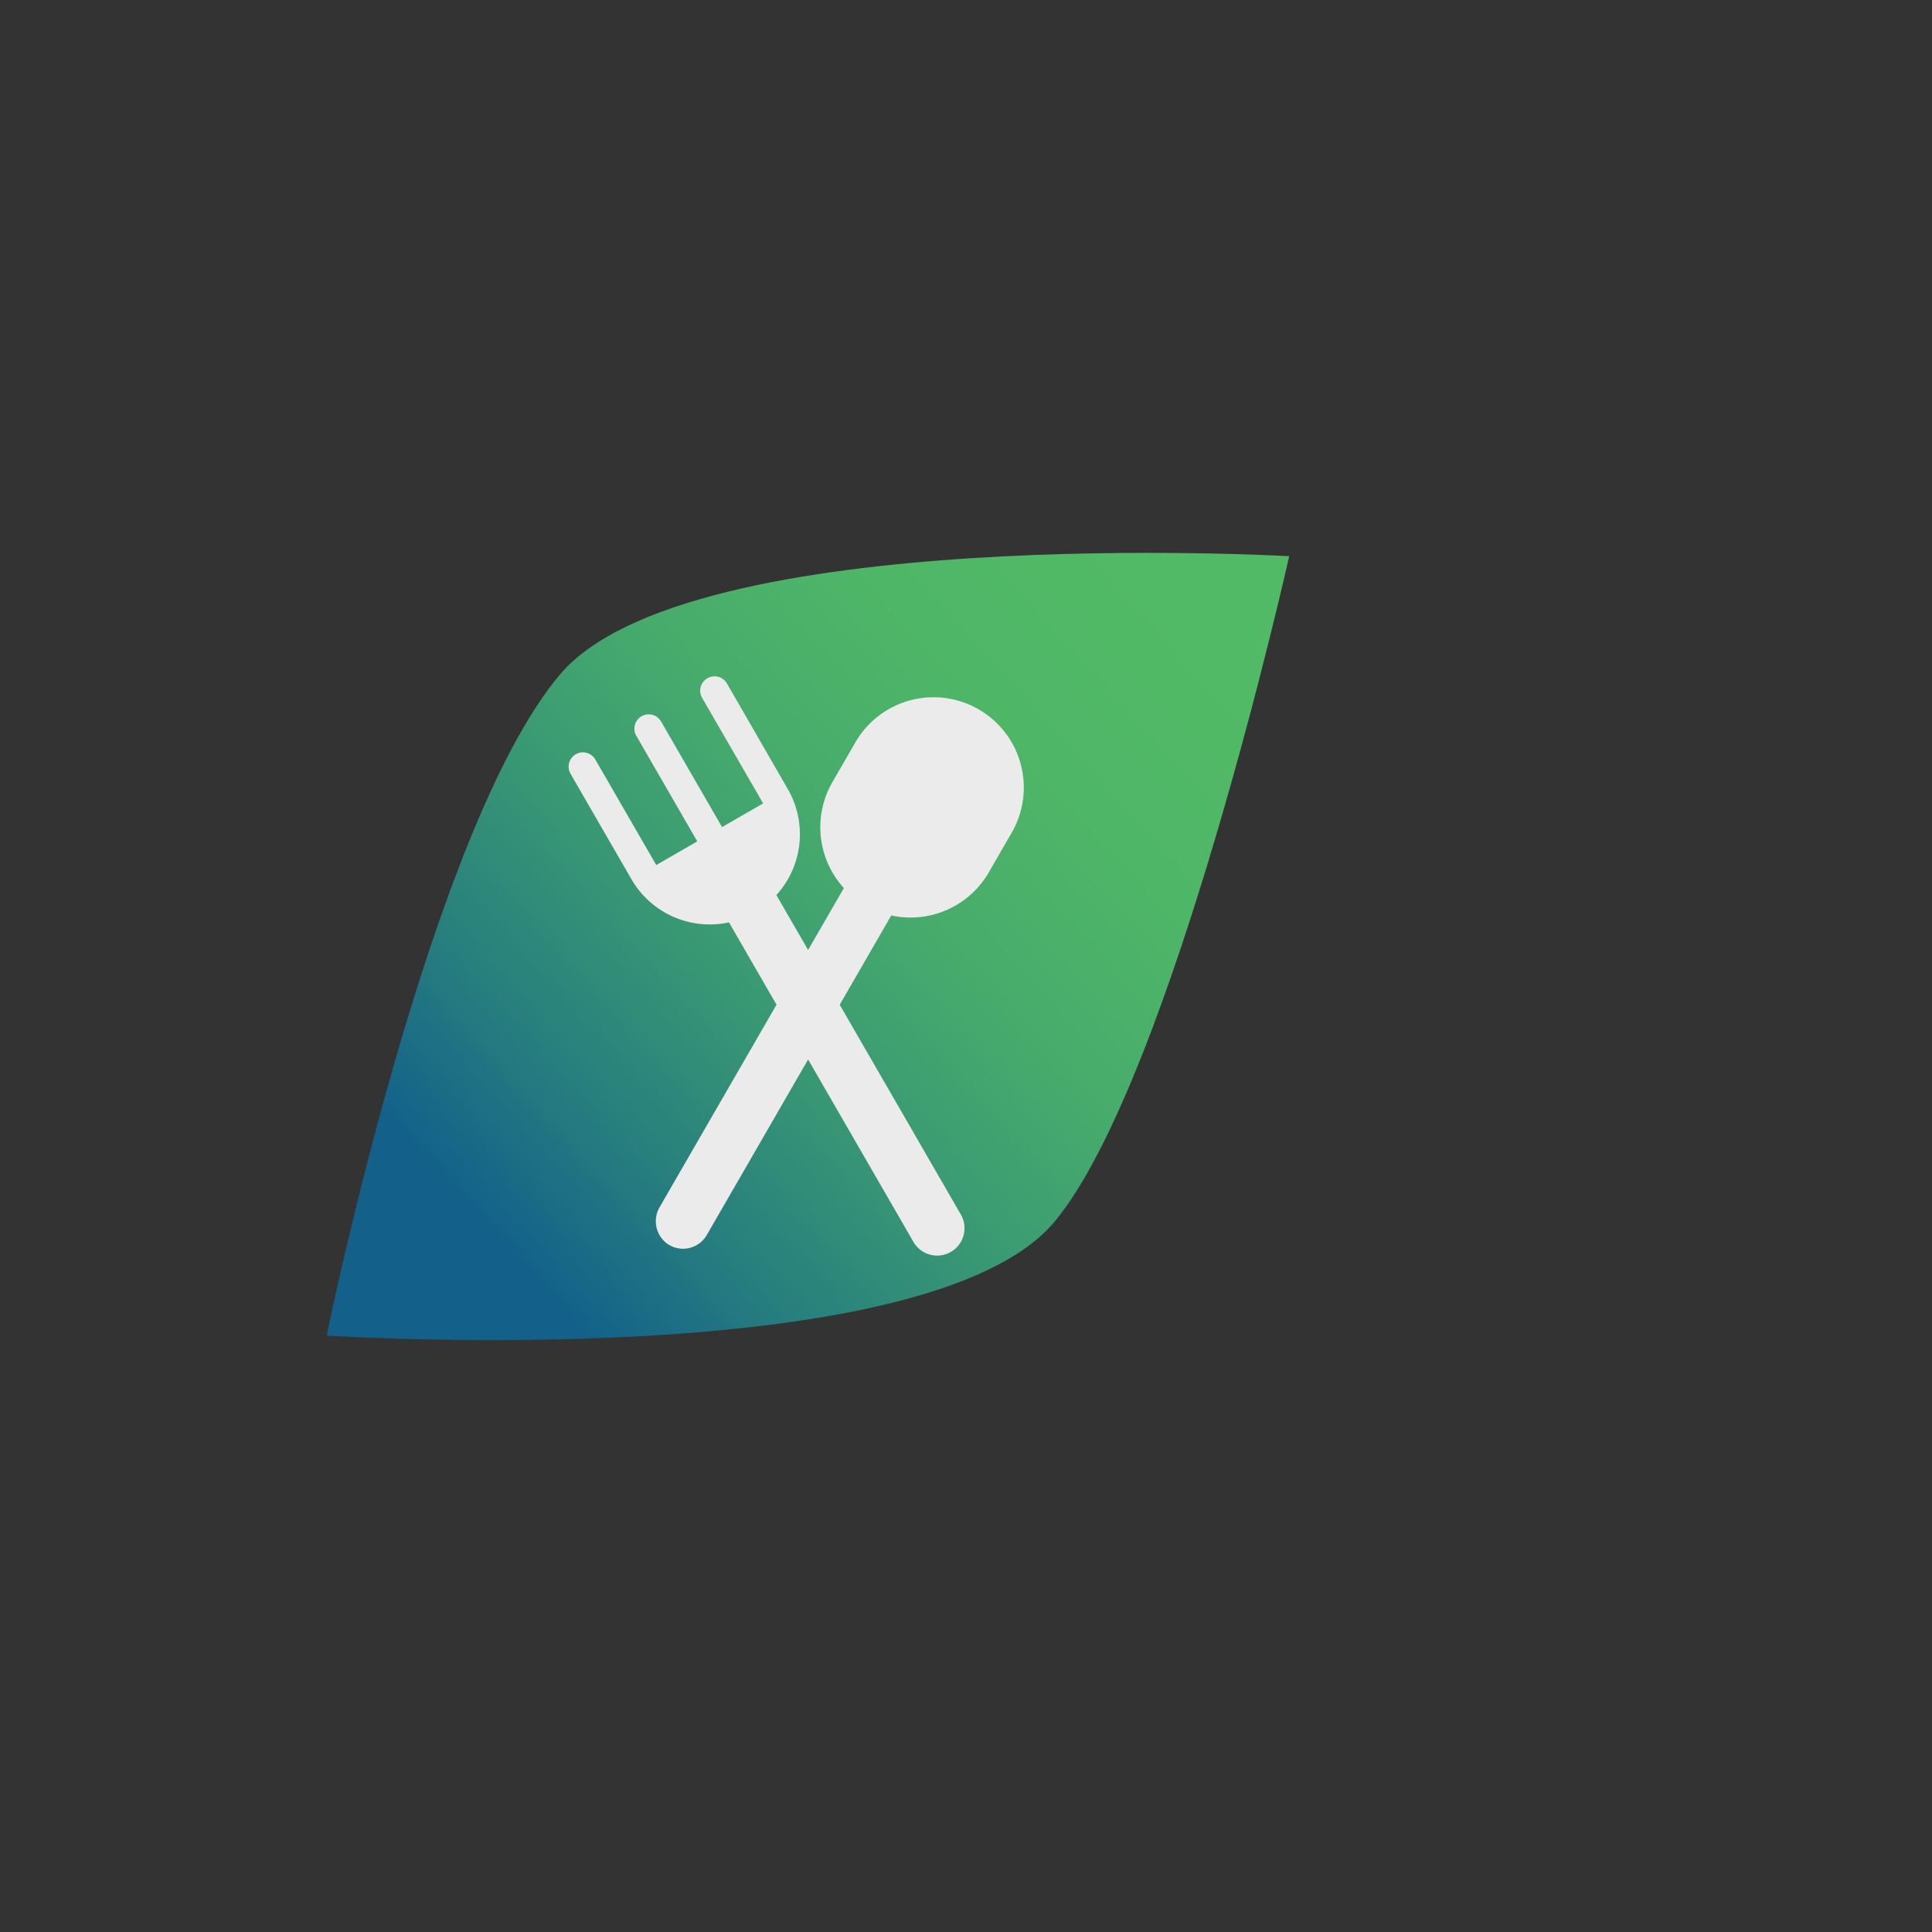 <svg xmlns="http://www.w3.org/2000/svg" xmlns:xlink="http://www.w3.org/1999/xlink" viewBox="0 0 1000 1000"><rect x="0" y="0" width="1000" height="1000" fill="#333333" stroke="none"/><defs><style>.cls-1{isolation:isolate;}.cls-2{fill:url(#linear-gradient);}.cls-3{opacity:0;mix-blend-mode:multiply;}.cls-4{fill:#ebebeb;}</style><linearGradient id="linear-gradient" x1="231.07" y1="612.7" x2="568.82" y2="334.04" gradientTransform="matrix(1.14, 0, 0, 1.03, -20.3, -6.87)" gradientUnits="userSpaceOnUse"><stop offset="0" stop-color="#13618a"/><stop offset="0.17" stop-color="#277e7e"/><stop offset="0.37" stop-color="#399874"/><stop offset="0.57" stop-color="#47ab6c"/><stop offset="0.78" stop-color="#4eb667"/><stop offset="1" stop-color="#51ba66"/></linearGradient></defs><g class="cls-1"><g id="Layer_1" data-name="Layer 1"><path class="cls-2" d="M546.26,631.85c-65.58,79.92-377.16,59.43-377.16,59.43s53.23-262.19,120.68-342.1c66.78-79.12,377.51-61.29,377.51-61.29S607,557.82,546.26,631.85Z"/><g class="cls-3"><path d="M506.55,367.16h0a46.72,46.72,0,0,0-63.82,17.1l-11.88,20.57a46.74,46.74,0,0,0,5.93,54.84L341.46,624.76a14.43,14.43,0,0,0,3.65,18.8,14.17,14.17,0,0,0,20.71-4.31l95.5-165.41a46.74,46.74,0,0,0,50.46-22.29L523.65,431A46.73,46.73,0,0,0,506.55,367.16Z"/></g><path class="cls-4" d="M506.55,367.16h0a46.72,46.72,0,0,0-63.82,17.1l-11.88,20.57a46.74,46.74,0,0,0,5.93,54.84L341.46,624.76a14.43,14.43,0,0,0,3.65,18.8,14.17,14.17,0,0,0,20.71-4.31l95.5-165.41a46.74,46.74,0,0,0,50.46-22.29L523.65,431A46.73,46.73,0,0,0,506.55,367.16Z"/><g class="cls-3"><path d="M366.12,351.09a7.39,7.39,0,0,0-2.71,10.11L395,415.84,373.73,428.1l-31.55-54.65a7.41,7.41,0,0,0-10.11-2.71h0a7.4,7.4,0,0,0-2.71,10.11l31.55,54.65-21.23,12.25-31.55-54.64a7.4,7.4,0,0,0-12.82,7.4L327.37,456a7.91,7.91,0,0,0,.44.68,46.72,46.72,0,0,0,49.5,20.73l95.48,165.38A14.16,14.16,0,0,0,492.14,648h0a14.18,14.18,0,0,0,5.19-19.36L401.85,463.27a46.74,46.74,0,0,0,6.8-53.23,6.1,6.1,0,0,0-.37-.72l-32-55.53A7.39,7.39,0,0,0,366.12,351.09Z"/></g><path class="cls-4" d="M366.12,351.09a7.39,7.39,0,0,0-2.71,10.11L395,415.84,373.73,428.1l-31.55-54.65a7.41,7.41,0,0,0-10.11-2.71h0a7.4,7.4,0,0,0-2.71,10.11l31.55,54.65-21.23,12.25-31.55-54.64a7.4,7.4,0,0,0-12.82,7.4L327.37,456a7.91,7.91,0,0,0,.44.68,46.72,46.72,0,0,0,49.5,20.73l95.48,165.38A14.16,14.16,0,0,0,492.14,648h0a14.18,14.18,0,0,0,5.19-19.36L401.85,463.27a46.74,46.74,0,0,0,6.8-53.23,6.1,6.1,0,0,0-.37-.72l-32-55.53A7.39,7.39,0,0,0,366.12,351.09Z"/></g></g></svg>